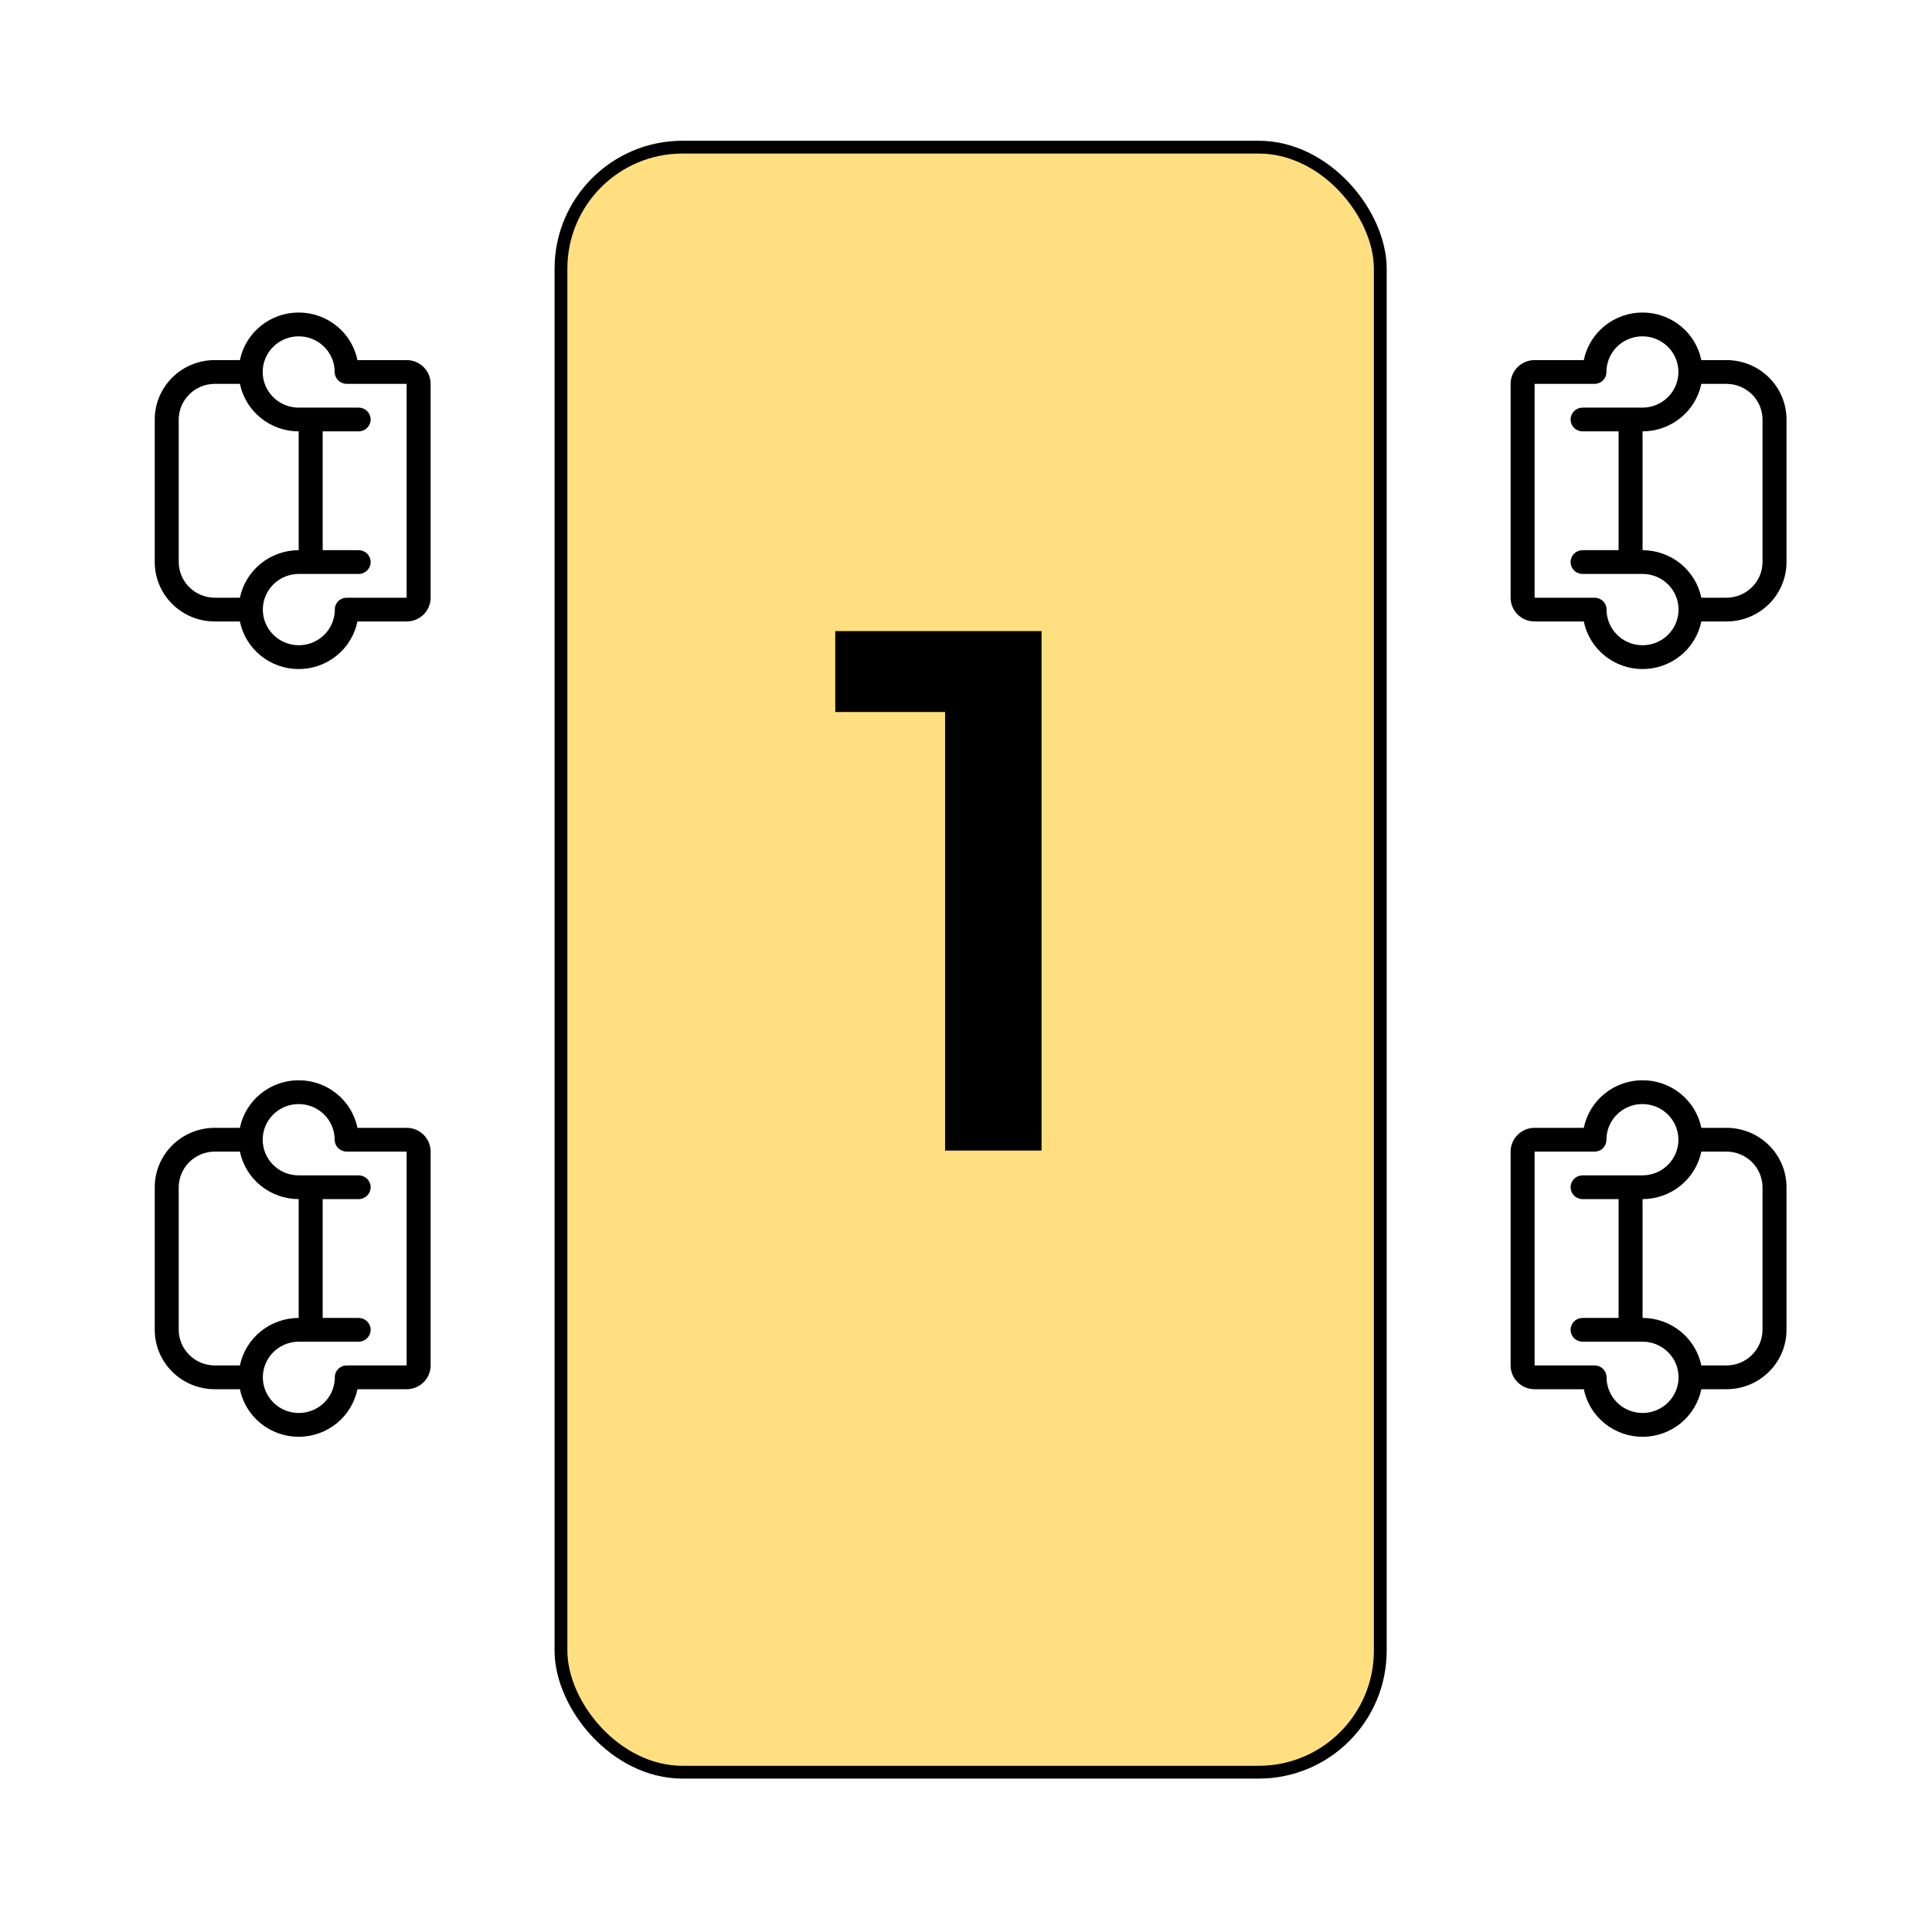 <svg width="151" height="150" viewBox="0 0 151 150" fill="none" xmlns="http://www.w3.org/2000/svg">
<rect x="43.844" y="11.5" width="64.035" height="127" rx="9.5" fill="#FFDF7F" stroke="black"/>
<path d="M18.75 28.142H16.781C15.538 28.142 14.346 28.632 13.467 29.502C12.588 30.373 12.094 31.554 12.094 32.785L12.094 43.927C12.094 45.158 12.588 46.339 13.467 47.209C14.346 48.08 15.538 48.569 16.781 48.569H18.75C18.965 49.619 19.54 50.562 20.377 51.24C21.215 51.917 22.262 52.288 23.344 52.288C24.425 52.288 25.473 51.917 26.31 51.24C27.147 50.562 27.722 49.619 27.938 48.569H31.781C32.279 48.569 32.755 48.373 33.107 48.025C33.459 47.677 33.656 47.205 33.656 46.712V29.999C33.656 29.507 33.459 29.035 33.107 28.686C32.755 28.338 32.279 28.142 31.781 28.142H27.938C27.722 27.093 27.147 26.149 26.31 25.472C25.473 24.794 24.425 24.424 23.344 24.424C22.262 24.424 21.215 24.794 20.377 25.472C19.54 26.149 18.965 27.093 18.75 28.142V28.142ZM13.969 43.927L13.969 32.785C13.972 32.047 14.269 31.34 14.796 30.819C15.323 30.297 16.036 30.003 16.781 29.999H18.75C18.968 31.047 19.544 31.988 20.381 32.665C21.217 33.341 22.264 33.711 23.344 33.713V42.998C22.264 43 21.217 43.37 20.381 44.047C19.544 44.723 18.968 45.665 18.75 46.712H16.781C16.036 46.709 15.323 46.415 14.796 45.893C14.269 45.371 13.972 44.664 13.969 43.927V43.927ZM26.156 29.024V29.071C26.156 29.317 26.255 29.553 26.431 29.727C26.607 29.902 26.845 29.999 27.094 29.999H31.781V46.712H27.094C26.971 46.712 26.85 46.736 26.737 46.783C26.624 46.83 26.521 46.898 26.435 46.985C26.349 47.071 26.281 47.174 26.235 47.286C26.189 47.399 26.166 47.519 26.168 47.641V47.687C26.159 48.235 25.986 48.769 25.672 49.221C25.358 49.672 24.916 50.022 24.402 50.226C23.888 50.43 23.325 50.479 22.783 50.368C22.241 50.256 21.744 49.988 21.355 49.598C20.966 49.208 20.702 48.713 20.596 48.174C20.489 47.636 20.546 47.079 20.759 46.572C20.971 46.066 21.329 45.633 21.789 45.327C22.249 45.022 22.79 44.858 23.344 44.855H28.031C28.28 44.855 28.518 44.757 28.694 44.583C28.87 44.409 28.969 44.173 28.969 43.927C28.969 43.68 28.87 43.444 28.694 43.27C28.518 43.096 28.28 42.998 28.031 42.998H25.219V33.713H28.031C28.28 33.713 28.518 33.615 28.694 33.441C28.87 33.267 28.969 33.031 28.969 32.785C28.969 32.539 28.87 32.303 28.694 32.128C28.518 31.954 28.28 31.856 28.031 31.856H23.344C22.79 31.856 22.248 31.694 21.786 31.39C21.325 31.086 20.964 30.654 20.75 30.147C20.536 29.641 20.478 29.083 20.582 28.544C20.687 28.005 20.95 27.509 21.339 27.118C21.728 26.726 22.224 26.457 22.767 26.345C23.309 26.232 23.873 26.281 24.388 26.484C24.903 26.688 25.345 27.038 25.66 27.49C25.974 27.942 26.147 28.476 26.156 29.024V29.024Z" fill="black"/>
<path d="M18.75 88.142H16.781C15.538 88.142 14.346 88.632 13.467 89.502C12.588 90.373 12.094 91.554 12.094 92.785L12.094 103.927C12.094 105.158 12.588 106.339 13.467 107.209C14.346 108.08 15.538 108.569 16.781 108.569H18.75C18.965 109.619 19.54 110.562 20.377 111.24C21.215 111.918 22.262 112.288 23.344 112.288C24.425 112.288 25.473 111.918 26.31 111.24C27.147 110.562 27.722 109.619 27.938 108.569H31.781C32.279 108.569 32.755 108.373 33.107 108.025C33.459 107.677 33.656 107.205 33.656 106.712V89.999C33.656 89.507 33.459 89.035 33.107 88.686C32.755 88.338 32.279 88.142 31.781 88.142H27.938C27.722 87.093 27.147 86.15 26.31 85.472C25.473 84.794 24.425 84.424 23.344 84.424C22.262 84.424 21.215 84.794 20.377 85.472C19.54 86.15 18.965 87.093 18.75 88.142V88.142ZM13.969 103.927L13.969 92.785C13.972 92.047 14.269 91.34 14.796 90.819C15.323 90.297 16.036 90.002 16.781 89.999H18.75C18.968 91.047 19.544 91.988 20.381 92.665C21.217 93.341 22.264 93.711 23.344 93.713V102.998C22.264 103 21.217 103.371 20.381 104.047C19.544 104.723 18.968 105.665 18.75 106.712H16.781C16.036 106.709 15.323 106.415 14.796 105.893C14.269 105.371 13.972 104.665 13.969 103.927V103.927ZM26.156 89.025V89.071C26.156 89.317 26.255 89.553 26.431 89.728C26.607 89.902 26.845 89.999 27.094 89.999H31.781V106.712H27.094C26.971 106.712 26.85 106.736 26.737 106.783C26.624 106.83 26.521 106.898 26.435 106.985C26.349 107.071 26.281 107.174 26.235 107.286C26.189 107.399 26.166 107.519 26.168 107.641V107.687C26.159 108.235 25.986 108.769 25.672 109.221C25.358 109.672 24.916 110.022 24.402 110.226C23.888 110.43 23.325 110.479 22.783 110.368C22.241 110.256 21.744 109.988 21.355 109.598C20.966 109.208 20.702 108.713 20.596 108.174C20.489 107.636 20.546 107.079 20.759 106.572C20.971 106.066 21.329 105.633 21.789 105.327C22.249 105.022 22.79 104.858 23.344 104.855H28.031C28.28 104.855 28.518 104.757 28.694 104.583C28.87 104.409 28.969 104.173 28.969 103.927C28.969 103.68 28.87 103.444 28.694 103.27C28.518 103.096 28.28 102.998 28.031 102.998H25.219V93.713H28.031C28.28 93.713 28.518 93.615 28.694 93.441C28.87 93.267 28.969 93.031 28.969 92.785C28.969 92.539 28.87 92.302 28.694 92.128C28.518 91.954 28.28 91.856 28.031 91.856H23.344C22.79 91.856 22.248 91.694 21.786 91.39C21.325 91.086 20.964 90.654 20.75 90.147C20.536 89.641 20.478 89.083 20.582 88.544C20.687 88.005 20.95 87.509 21.339 87.118C21.728 86.726 22.224 86.457 22.767 86.345C23.309 86.232 23.873 86.281 24.388 86.484C24.903 86.688 25.345 87.038 25.66 87.49C25.974 87.942 26.147 88.476 26.156 89.025V89.025Z" fill="black"/>
<path d="M132.973 108.569H134.941C136.185 108.569 137.377 108.08 138.256 107.209C139.135 106.339 139.629 105.158 139.629 103.927V92.785C139.629 91.553 139.135 90.373 138.256 89.502C137.377 88.631 136.185 88.142 134.941 88.142H132.973C132.757 87.093 132.183 86.149 131.345 85.472C130.508 84.794 129.46 84.424 128.379 84.424C127.298 84.424 126.25 84.794 125.412 85.472C124.575 86.149 124 87.093 123.785 88.142H119.941C119.444 88.142 118.967 88.338 118.616 88.686C118.264 89.034 118.066 89.507 118.066 89.999V106.712C118.066 107.205 118.264 107.677 118.616 108.025C118.967 108.373 119.444 108.569 119.941 108.569H123.785C124 109.618 124.575 110.562 125.412 111.24C126.25 111.917 127.298 112.288 128.379 112.288C129.46 112.288 130.508 111.917 131.345 111.24C132.183 110.562 132.757 109.618 132.973 108.569V108.569ZM137.754 92.785V103.927C137.751 104.664 137.454 105.371 136.927 105.893C136.4 106.415 135.686 106.709 134.941 106.712H132.973C132.754 105.664 132.179 104.723 131.342 104.047C130.505 103.37 129.459 103 128.379 102.998V93.713C129.459 93.711 130.505 93.341 131.342 92.665C132.179 91.988 132.754 91.047 132.973 89.999H134.941C135.686 90.002 136.4 90.297 136.927 90.819C137.454 91.34 137.751 92.047 137.754 92.785V92.785ZM125.566 107.687V107.64C125.566 107.394 125.468 107.158 125.292 106.984C125.116 106.81 124.878 106.712 124.629 106.712H119.941V89.999H124.629C124.751 89.999 124.873 89.975 124.986 89.928C125.099 89.882 125.202 89.813 125.288 89.727C125.374 89.64 125.442 89.538 125.488 89.425C125.533 89.313 125.556 89.192 125.555 89.071V89.024C125.564 88.476 125.736 87.943 126.05 87.491C126.365 87.039 126.806 86.689 127.32 86.485C127.834 86.281 128.398 86.232 128.94 86.344C129.482 86.456 129.979 86.723 130.368 87.113C130.757 87.504 131.021 87.999 131.127 88.537C131.233 89.075 131.177 89.633 130.964 90.139C130.752 90.646 130.393 91.079 129.933 91.384C129.473 91.69 128.933 91.854 128.379 91.856H123.691C123.443 91.856 123.204 91.954 123.028 92.128C122.853 92.302 122.754 92.538 122.754 92.785C122.754 93.031 122.853 93.267 123.028 93.441C123.204 93.615 123.443 93.713 123.691 93.713H126.504V102.998H123.691C123.443 102.998 123.204 103.096 123.028 103.27C122.853 103.444 122.754 103.68 122.754 103.927C122.754 104.173 122.853 104.409 123.028 104.583C123.204 104.757 123.443 104.855 123.691 104.855H128.379C128.933 104.855 129.475 105.017 129.936 105.321C130.398 105.626 130.758 106.058 130.973 106.564C131.187 107.07 131.245 107.628 131.14 108.167C131.036 108.706 130.772 109.202 130.384 109.594C129.995 109.985 129.498 110.254 128.956 110.367C128.413 110.479 127.849 110.431 127.335 110.227C126.82 110.023 126.378 109.674 126.063 109.222C125.748 108.77 125.576 108.236 125.566 107.687V107.687Z" fill="black"/>
<path d="M132.973 48.569H134.941C136.185 48.569 137.377 48.08 138.256 47.209C139.135 46.339 139.629 45.158 139.629 43.927V32.785C139.629 31.553 139.135 30.373 138.256 29.502C137.377 28.631 136.185 28.142 134.941 28.142H132.973C132.757 27.093 132.183 26.149 131.345 25.472C130.508 24.794 129.46 24.424 128.379 24.424C127.298 24.424 126.25 24.794 125.412 25.472C124.575 26.149 124 27.093 123.785 28.142H119.941C119.444 28.142 118.967 28.338 118.616 28.686C118.264 29.034 118.066 29.507 118.066 29.999V46.712C118.066 47.205 118.264 47.677 118.616 48.025C118.967 48.373 119.444 48.569 119.941 48.569H123.785C124 49.618 124.575 50.562 125.412 51.24C126.25 51.917 127.298 52.288 128.379 52.288C129.46 52.288 130.508 51.917 131.345 51.24C132.183 50.562 132.757 49.618 132.973 48.569V48.569ZM137.754 32.785V43.927C137.751 44.664 137.454 45.371 136.927 45.893C136.4 46.414 135.686 46.709 134.941 46.712H132.973C132.754 45.664 132.179 44.723 131.342 44.047C130.505 43.37 129.459 43 128.379 42.998V33.713C129.459 33.711 130.505 33.341 131.342 32.664C132.179 31.988 132.754 31.047 132.973 29.999H134.941C135.686 30.002 136.4 30.297 136.927 30.819C137.454 31.34 137.751 32.047 137.754 32.785V32.785ZM125.566 47.687V47.641C125.566 47.394 125.468 47.158 125.292 46.984C125.116 46.81 124.878 46.712 124.629 46.712H119.941V29.999H124.629C124.751 29.999 124.873 29.975 124.986 29.928C125.099 29.882 125.202 29.813 125.288 29.727C125.374 29.64 125.442 29.538 125.488 29.425C125.533 29.313 125.556 29.192 125.555 29.071V29.024C125.564 28.476 125.736 27.943 126.05 27.491C126.365 27.039 126.806 26.689 127.32 26.485C127.834 26.281 128.398 26.232 128.94 26.344C129.482 26.456 129.979 26.723 130.368 27.113C130.757 27.504 131.021 27.999 131.127 28.537C131.233 29.075 131.177 29.633 130.964 30.139C130.752 30.646 130.393 31.079 129.933 31.384C129.473 31.69 128.933 31.854 128.379 31.856L123.691 31.856C123.443 31.856 123.204 31.954 123.028 32.128C122.853 32.302 122.754 32.538 122.754 32.785C122.754 33.031 122.853 33.267 123.028 33.441C123.204 33.615 123.443 33.713 123.691 33.713H126.504V42.998H123.691C123.443 42.998 123.204 43.096 123.028 43.27C122.853 43.444 122.754 43.68 122.754 43.927C122.754 44.173 122.853 44.409 123.028 44.583C123.204 44.757 123.443 44.855 123.691 44.855H128.379C128.933 44.855 129.475 45.017 129.936 45.321C130.398 45.626 130.758 46.058 130.973 46.564C131.187 47.07 131.245 47.628 131.14 48.167C131.036 48.706 130.772 49.202 130.384 49.594C129.995 49.985 129.498 50.254 128.956 50.367C128.413 50.479 127.849 50.431 127.335 50.227C126.82 50.023 126.378 49.673 126.063 49.222C125.748 48.77 125.576 48.236 125.566 47.687V47.687Z" fill="black"/>
<path d="M73.866 89.921V52.221L77.172 55.643H65.282V49.321H81.406V89.921H73.866Z" fill="black"/>
</svg>
